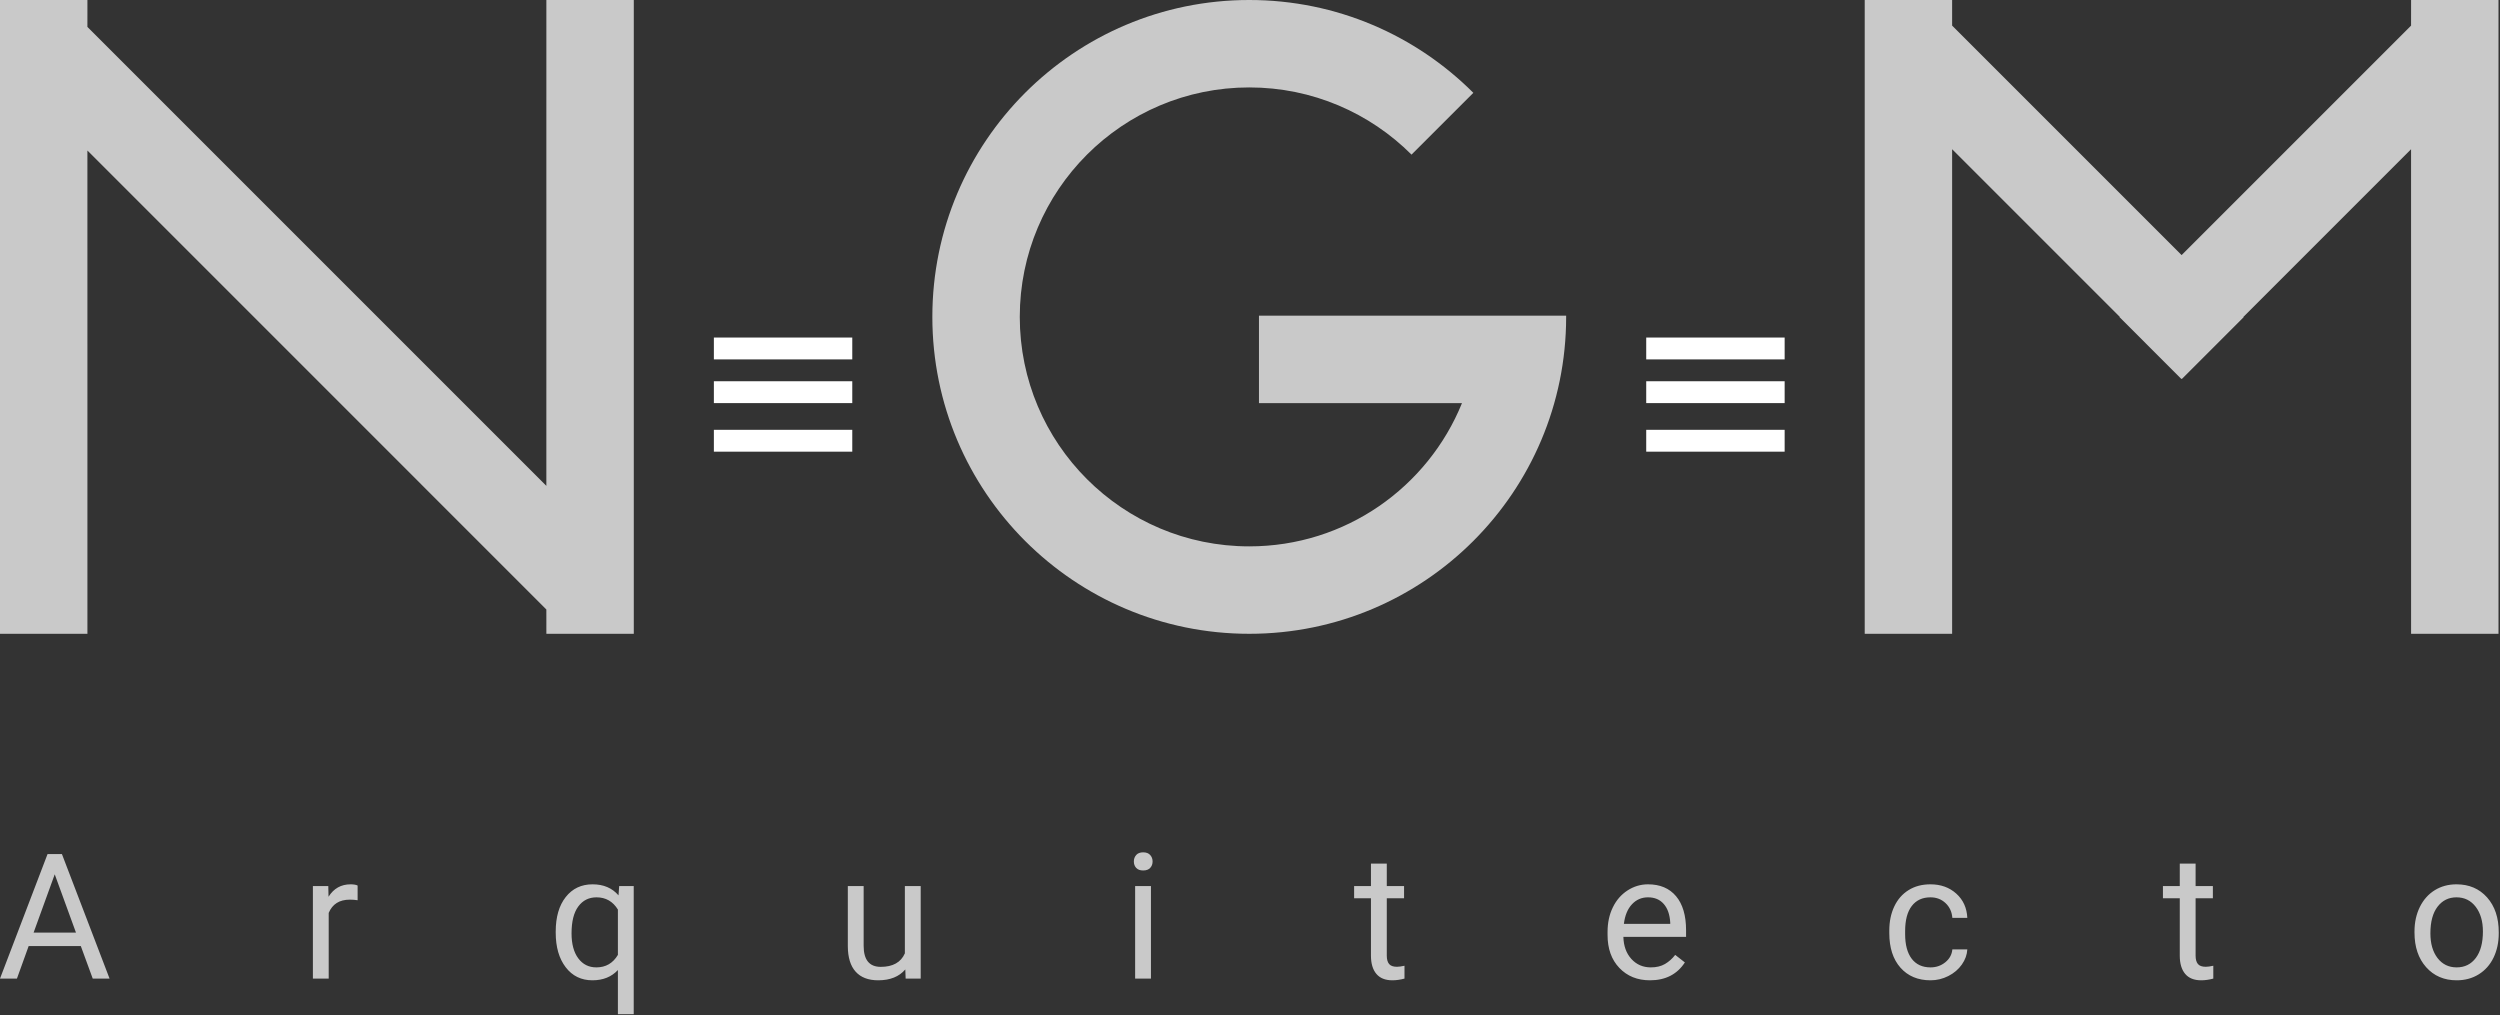 <?xml version="1.0" encoding="UTF-8"?>
<svg width="133px" height="54px" viewBox="0 0 133 54" version="1.1" xmlns="http://www.w3.org/2000/svg" xmlns:xlink="http://www.w3.org/1999/xlink">
    <rect x="0" y="0" width="133" height="54" fill="#333333" stroke="none"/>
    <!-- Generator: Sketch 63.1 (92452) - https://sketch.com -->
    <title>NGM LOGO footer</title>
    <desc>Created with Sketch.</desc>
    <g id="Page-1" stroke="none" stroke-width="1" fill="none" fill-rule="evenodd">
        <g id="Inicio" transform="translate(-450, -1959)">
            <g id="NGM-LOGO-footer" transform="translate(450, 1959)">
                <path d="M0.901,52.061 L1.524,50.332 L4.3,50.332 L4.933,52.061 L5.829,52.061 L3.294,45.436 L2.53,45.436 L-4.26325641e-14,52.061 L0.901,52.061 Z M4.041,49.613 L1.788,49.613 L2.912,46.514 L4.041,49.613 Z M17.487,52.061 L17.487,48.566 C17.685,48.096 18.059,47.861 18.611,47.861 C18.76,47.861 18.898,47.871 19.025,47.893 L19.025,47.893 L19.025,47.11 C18.94,47.068 18.816,47.046 18.652,47.046 C18.146,47.046 17.754,47.266 17.478,47.706 L17.478,47.706 L17.465,47.137 L16.646,47.137 L16.646,52.061 L17.487,52.061 Z M33.714,53.954 L33.714,47.137 L32.941,47.137 L32.904,47.633 C32.568,47.242 32.108,47.046 31.526,47.046 C30.928,47.046 30.452,47.272 30.097,47.722 C29.742,48.173 29.564,48.785 29.564,49.558 L29.564,49.558 L29.564,49.617 C29.564,50.382 29.741,50.995 30.095,51.458 C30.448,51.92 30.922,52.152 31.517,52.152 C32.081,52.152 32.533,51.97 32.872,51.606 L32.872,51.606 L32.872,53.954 L33.714,53.954 Z M31.726,51.465 C31.322,51.465 31.002,51.304 30.763,50.982 C30.525,50.661 30.406,50.218 30.406,49.654 C30.406,49.023 30.526,48.546 30.766,48.223 C31.005,47.899 31.328,47.738 31.735,47.738 C32.226,47.738 32.606,47.955 32.872,48.389 L32.872,48.389 L32.872,50.8 C32.609,51.243 32.226,51.465 31.726,51.465 Z M46.72,52.152 C47.354,52.152 47.834,51.959 48.162,51.574 L48.162,51.574 L48.18,52.061 L48.981,52.061 L48.981,47.137 L48.139,47.137 L48.139,50.718 C47.927,51.198 47.499,51.437 46.856,51.437 C46.249,51.437 45.946,51.064 45.946,50.318 L45.946,50.318 L45.946,47.137 L45.104,47.137 L45.104,50.341 C45.107,50.938 45.246,51.39 45.521,51.694 C45.795,51.999 46.195,52.152 46.72,52.152 Z M60.817,46.309 C60.981,46.309 61.105,46.264 61.19,46.173 C61.275,46.082 61.318,45.968 61.318,45.831 C61.318,45.695 61.275,45.58 61.19,45.486 C61.105,45.392 60.981,45.344 60.817,45.344 C60.653,45.344 60.53,45.392 60.446,45.486 C60.363,45.58 60.321,45.695 60.321,45.831 C60.321,45.968 60.363,46.082 60.446,46.173 C60.53,46.264 60.653,46.309 60.817,46.309 Z M61.231,52.061 L61.231,47.137 L60.389,47.137 L60.389,52.061 L61.231,52.061 Z M74.073,52.152 C74.282,52.152 74.497,52.121 74.719,52.061 L74.719,52.061 L74.719,51.378 C74.549,51.415 74.415,51.433 74.318,51.433 C74.121,51.433 73.982,51.383 73.9,51.285 C73.818,51.186 73.777,51.038 73.777,50.841 L73.777,50.841 L73.777,47.788 L74.696,47.788 L74.696,47.137 L73.777,47.137 L73.777,45.945 L72.935,45.945 L72.935,47.137 L72.039,47.137 L72.039,47.788 L72.935,47.788 L72.935,50.841 C72.935,51.26 73.031,51.583 73.222,51.81 C73.413,52.038 73.696,52.152 74.073,52.152 Z M87.779,52.152 C88.604,52.152 89.223,51.835 89.635,51.201 L89.635,51.201 L89.121,50.8 C88.966,51.001 88.786,51.161 88.58,51.283 C88.373,51.404 88.121,51.465 87.824,51.465 C87.406,51.465 87.061,51.315 86.789,51.016 C86.518,50.718 86.376,50.326 86.364,49.84 L86.364,49.84 L89.699,49.84 L89.699,49.49 C89.699,48.704 89.521,48.1 89.167,47.679 C88.812,47.257 88.314,47.046 87.674,47.046 C87.283,47.046 86.919,47.155 86.584,47.372 C86.249,47.589 85.988,47.889 85.802,48.273 C85.615,48.656 85.522,49.092 85.522,49.581 L85.522,49.581 L85.522,49.736 C85.522,50.47 85.731,51.056 86.15,51.494 C86.568,51.933 87.111,52.152 87.779,52.152 Z M88.857,49.149 L86.391,49.149 C86.445,48.703 86.588,48.356 86.819,48.109 C87.049,47.862 87.334,47.738 87.674,47.738 C88.026,47.738 88.305,47.855 88.511,48.091 C88.718,48.326 88.833,48.657 88.857,49.085 L88.857,49.085 L88.857,49.149 Z M102.704,52.152 C103.038,52.152 103.354,52.076 103.653,51.924 C103.952,51.773 104.191,51.569 104.37,51.314 C104.549,51.06 104.646,50.791 104.661,50.509 L104.661,50.509 L103.865,50.509 C103.84,50.782 103.716,51.01 103.491,51.192 C103.267,51.374 103.005,51.465 102.704,51.465 C102.27,51.465 101.937,51.311 101.703,51.005 C101.47,50.699 101.353,50.262 101.353,49.695 L101.353,49.695 L101.353,49.535 C101.353,48.953 101.47,48.508 101.705,48.2 C101.941,47.892 102.272,47.738 102.7,47.738 C103.018,47.738 103.286,47.84 103.503,48.045 C103.72,48.25 103.84,48.511 103.865,48.83 L103.865,48.83 L104.661,48.83 C104.637,48.302 104.442,47.873 104.076,47.542 C103.711,47.212 103.252,47.046 102.7,47.046 C102.251,47.046 101.862,47.149 101.533,47.356 C101.203,47.562 100.951,47.852 100.775,48.225 C100.599,48.598 100.511,49.024 100.511,49.503 L100.511,49.503 L100.511,49.645 C100.511,50.421 100.709,51.033 101.105,51.481 C101.501,51.928 102.034,52.152 102.704,52.152 Z M117.102,52.152 C117.311,52.152 117.527,52.121 117.748,52.061 L117.748,52.061 L117.748,51.378 C117.578,51.415 117.445,51.433 117.348,51.433 C117.15,51.433 117.011,51.383 116.929,51.285 C116.847,51.186 116.806,51.038 116.806,50.841 L116.806,50.841 L116.806,47.788 L117.725,47.788 L117.725,47.137 L116.806,47.137 L116.806,45.945 L115.964,45.945 L115.964,47.137 L115.068,47.137 L115.068,47.788 L115.964,47.788 L115.964,50.841 C115.964,51.26 116.06,51.583 116.251,51.81 C116.442,52.038 116.726,52.152 117.102,52.152 Z M130.694,52.152 C131.137,52.152 131.529,52.046 131.871,51.833 C132.212,51.621 132.474,51.324 132.658,50.944 C132.841,50.563 132.933,50.133 132.933,49.654 L132.933,49.654 L132.933,49.594 C132.933,48.824 132.726,48.207 132.312,47.742 C131.898,47.278 131.356,47.046 130.685,47.046 C130.251,47.046 129.865,47.151 129.527,47.36 C129.189,47.57 128.925,47.867 128.735,48.252 C128.546,48.637 128.451,49.071 128.451,49.554 L128.451,49.554 L128.451,49.613 C128.451,50.377 128.658,50.991 129.072,51.456 C129.486,51.92 130.027,52.152 130.694,52.152 Z M130.694,51.465 C130.27,51.465 129.931,51.299 129.677,50.969 C129.424,50.638 129.297,50.2 129.297,49.654 C129.297,49.038 129.425,48.565 129.68,48.234 C129.934,47.903 130.27,47.738 130.685,47.738 C131.11,47.738 131.45,47.906 131.707,48.241 C131.963,48.576 132.091,49.014 132.091,49.554 C132.091,50.157 131.965,50.627 131.714,50.962 C131.462,51.297 131.122,51.465 130.694,51.465 Z" id="Arquitecto" fill="#C9C9C9" fill-rule="nonzero"></path>
                <path d="M103.853,1.56319402e-13 L103.853,1.362 L116.061,13.57 L128.269,1.362 L128.27,1.56319402e-13 L132.92,1.56319402e-13 L132.92,33.718 L128.27,33.718 L128.269,7.939 L119.35,16.859 L119.363,16.872 L116.075,20.161 L116.062,20.147 L116.048,20.161 L112.76,16.872 L112.773,16.858 L103.853,7.938 L103.853,33.718 L99.203,33.718 L99.203,1.56319402e-13 L103.853,1.56319402e-13 Z" id="Combined-Shape" fill="#C9C9C9"></path>
                <path d="M94.943,22.866 L94.943,24.029 L87.579,24.029 L87.579,22.866 L94.943,22.866 Z M94.943,20.282 L94.943,21.445 L87.579,21.445 L87.579,20.282 L94.943,20.282 Z M94.943,17.957 L94.943,19.12 L87.579,19.12 L87.579,17.957 L94.943,17.957 Z" id="Combined-Shape" fill="#FFFFFF"></path>
                <path d="M66.46,1.42108547e-13 C71.116,1.42108547e-13 75.331,1.887 78.382,4.939 L75.093,8.226 C72.883,6.017 69.831,4.651 66.46,4.651 C59.718,4.651 54.252,10.116 54.252,16.859 C54.252,23.601 59.718,29.067 66.46,29.067 C71.581,29.067 75.965,25.915 77.778,21.445 L66.977,21.445 L66.977,16.794 L78.666,16.794 L78.666,16.794 L83.319,16.795 L83.319,16.859 L83.319,16.859 C83.319,26.17 75.771,33.718 66.46,33.718 C57.149,33.718 49.601,26.17 49.601,16.859 C49.601,7.548 57.149,1.42108547e-13 66.46,1.42108547e-13 Z" id="Combined-Shape" fill="#C9C9C9" fill-rule="nonzero"></path>
                <path d="M45.341,22.866 L45.341,24.029 L37.978,24.029 L37.978,22.866 L45.341,22.866 Z M45.341,20.282 L45.341,21.445 L37.978,21.445 L37.978,20.282 L45.341,20.282 Z M45.341,17.957 L45.341,19.12 L37.978,19.12 L37.978,17.957 L45.341,17.957 Z" id="Combined-Shape" fill="#FFFFFF"></path>
                <path d="M4.651,1.49213975e-13 L4.65,1.432 L29.066,25.848 L29.067,1.49213975e-13 L33.718,1.49213975e-13 L33.718,33.718 L29.067,33.718 L29.066,32.425 L4.65,8.008 L4.651,33.718 L4.61852778e-14,33.718 L4.61852778e-14,1.49213975e-13 L4.651,1.49213975e-13 Z" id="Combined-Shape" fill="#C9C9C9"></path>
            </g>
        </g>
    </g>
</svg>
